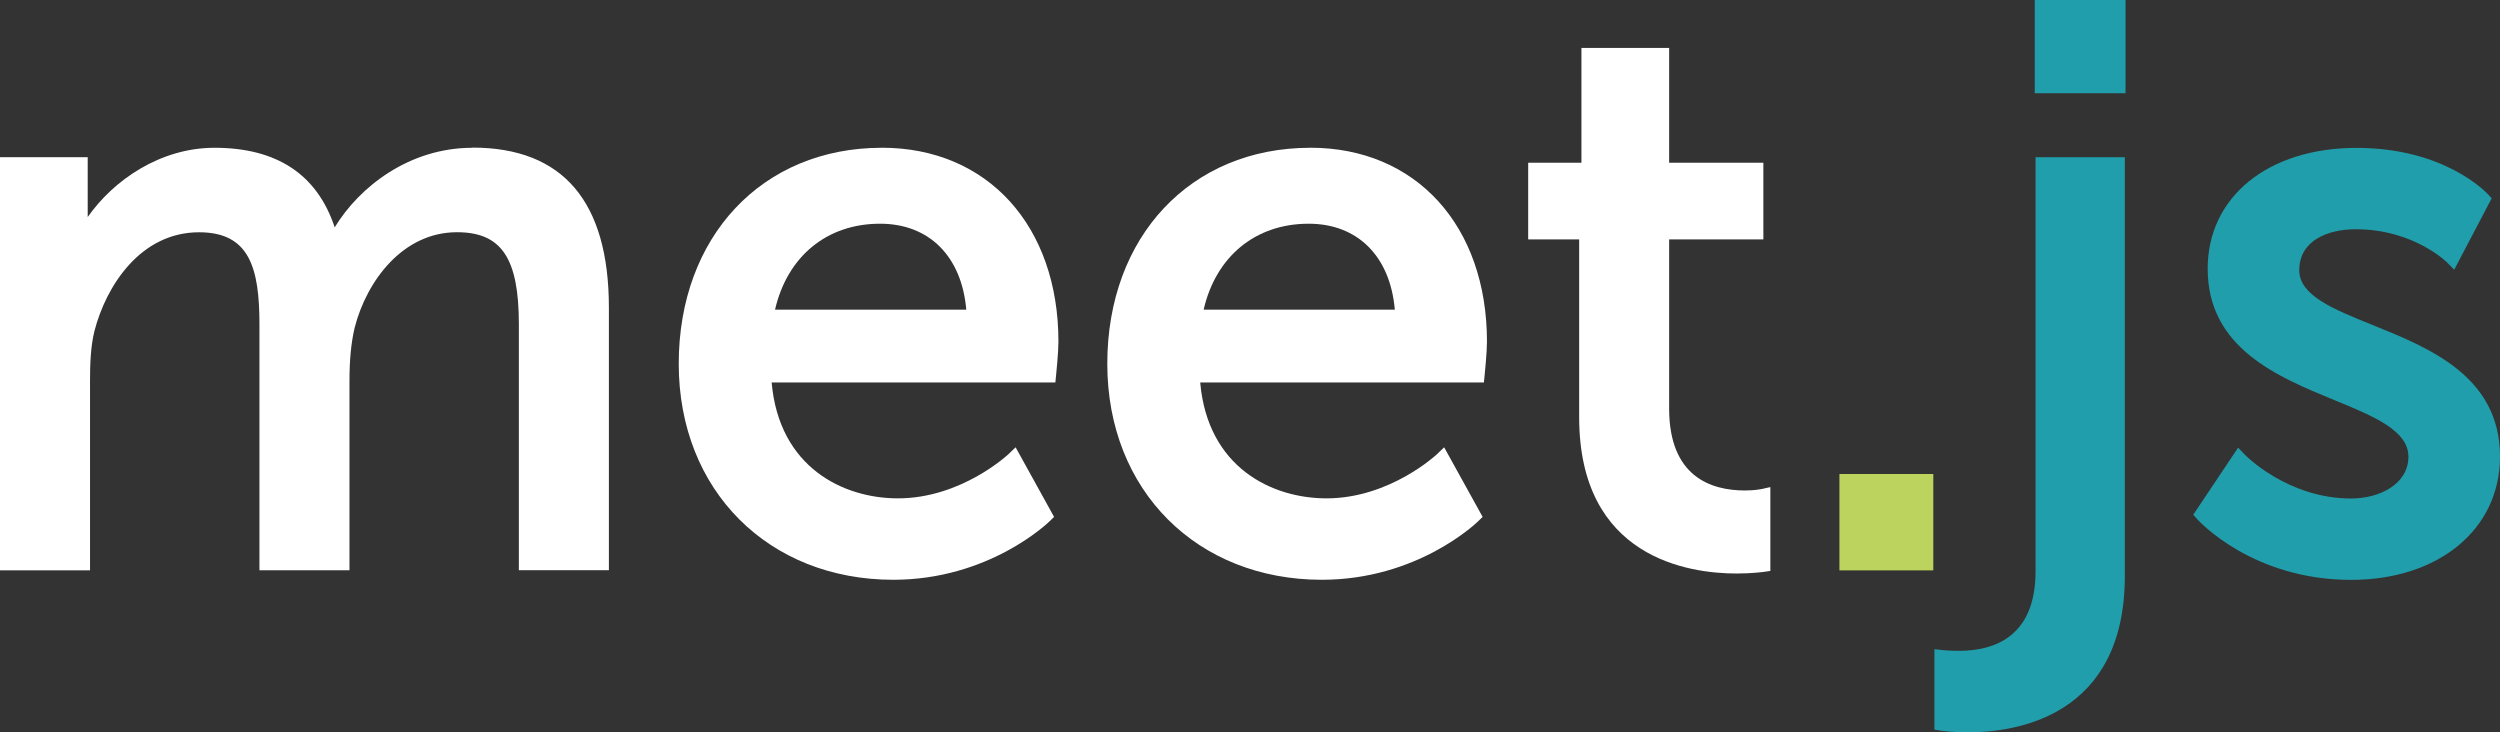 <svg width="99" height="29" viewBox="0 0 99 29" fill="none" xmlns="http://www.w3.org/2000/svg">
<rect x="0" y="0" width="99" height="29" fill="#333333" stroke="none"/>
<g id="logo">
<g id="Group 1">
<path id="Vector" d="M18.708 5.852C16.215 5.852 14.236 7.389 13.254 9.003C12.562 6.911 10.965 5.852 8.494 5.852C6.351 5.852 4.494 7.133 3.473 8.596V6.224H0V22.585H3.565V15.088C3.565 14.46 3.585 13.734 3.739 13.112C4.206 11.307 5.572 9.198 7.883 9.198C9.874 9.198 10.274 10.595 10.274 12.846V22.583H13.839V15.086C13.839 14.249 13.905 13.578 14.042 12.984C14.526 11.099 15.966 9.196 18.095 9.196C19.86 9.196 20.547 10.219 20.547 12.844V22.581H24.112V12.189C24.112 7.978 22.293 5.845 18.706 5.845L18.708 5.852Z" fill="white"/>
<path id="Vector_2" d="M34.915 5.852C30.184 5.852 26.878 9.369 26.878 14.405C26.878 19.442 30.452 22.959 35.373 22.959C39.149 22.959 41.476 20.729 41.574 20.633L41.742 20.469L40.218 17.713L39.94 17.98C39.922 17.998 38.071 19.735 35.558 19.735C33.409 19.735 30.855 18.525 30.557 15.146H41.792L41.82 14.871C41.824 14.835 41.914 13.948 41.914 13.533C41.914 8.938 39.102 5.85 34.917 5.85L34.915 5.852ZM34.853 8.859C36.797 8.859 38.083 10.154 38.265 12.264H30.691C31.177 10.154 32.742 8.859 34.851 8.859H34.853Z" fill="white"/>
<path id="Vector_3" d="M51.886 5.852C47.154 5.852 43.849 9.369 43.849 14.405C43.849 19.442 47.422 22.959 52.343 22.959C56.12 22.959 58.447 20.729 58.544 20.633L58.712 20.469L57.188 17.713L56.911 17.98C56.893 17.998 55.041 19.735 52.529 19.735C50.38 19.735 47.825 18.525 47.528 15.146H58.762L58.79 14.871C58.794 14.835 58.884 13.948 58.884 13.533C58.884 8.938 56.072 5.85 51.888 5.85L51.886 5.852ZM51.824 8.859C53.767 8.859 55.053 10.154 55.235 12.264H47.664C48.149 10.154 49.715 8.859 51.824 8.859Z" fill="white"/>
<path id="Vector_4" d="M69.741 19.369C69.741 19.369 69.487 19.423 69.102 19.423C67.732 19.423 66.098 18.86 66.098 16.18V9.481H69.829V6.443H66.098V1.899H62.625V6.443H60.516V9.481H62.535V16.522C62.535 22.107 66.893 22.711 68.766 22.711C69.391 22.711 69.831 22.648 69.849 22.646L70.106 22.609V19.289L69.743 19.37L69.741 19.369Z" fill="white"/>
<path id="Vector_5" d="M76.559 18.771H72.841V22.587H76.559V18.771Z" fill="#BCD35D"/>
<path id="Vector_6" d="M84.171 0H80.576V3.692H84.171V0Z" fill="#219EAB"/>
<path id="Vector_7" d="M80.608 22.624C80.608 25.228 78.958 25.773 77.574 25.773C77.2 25.773 76.937 25.745 76.935 25.745L76.603 25.708V28.894L76.857 28.935C76.875 28.937 77.284 29 77.941 29C79.807 29 84.143 28.396 84.143 22.811V6.226H80.608V22.626V22.624Z" fill="#219EAB"/>
<path id="Vector_8" d="M93.955 12.87C92.397 12.242 91.051 11.701 91.051 10.703C91.051 9.505 92.207 9.078 93.29 9.078C95.573 9.078 96.889 10.378 96.901 10.39L97.186 10.681L98.67 7.854L98.525 7.696C98.457 7.621 96.805 5.856 93.32 5.856C89.835 5.856 87.424 7.779 87.424 10.644C87.424 13.783 90.2 14.924 92.429 15.839C94.009 16.488 95.373 17.049 95.373 18.084C95.373 19.171 94.231 19.741 93.104 19.741C90.58 19.741 88.902 18.014 88.886 17.996L88.63 17.726L86.853 20.383L87.013 20.562C87.101 20.66 89.226 22.963 93.104 22.963C96.575 22.963 99 20.956 99 18.081C99 14.906 96.202 13.777 93.953 12.87H93.955Z" fill="#219EAB"/>
</g>
</g>
</svg>
